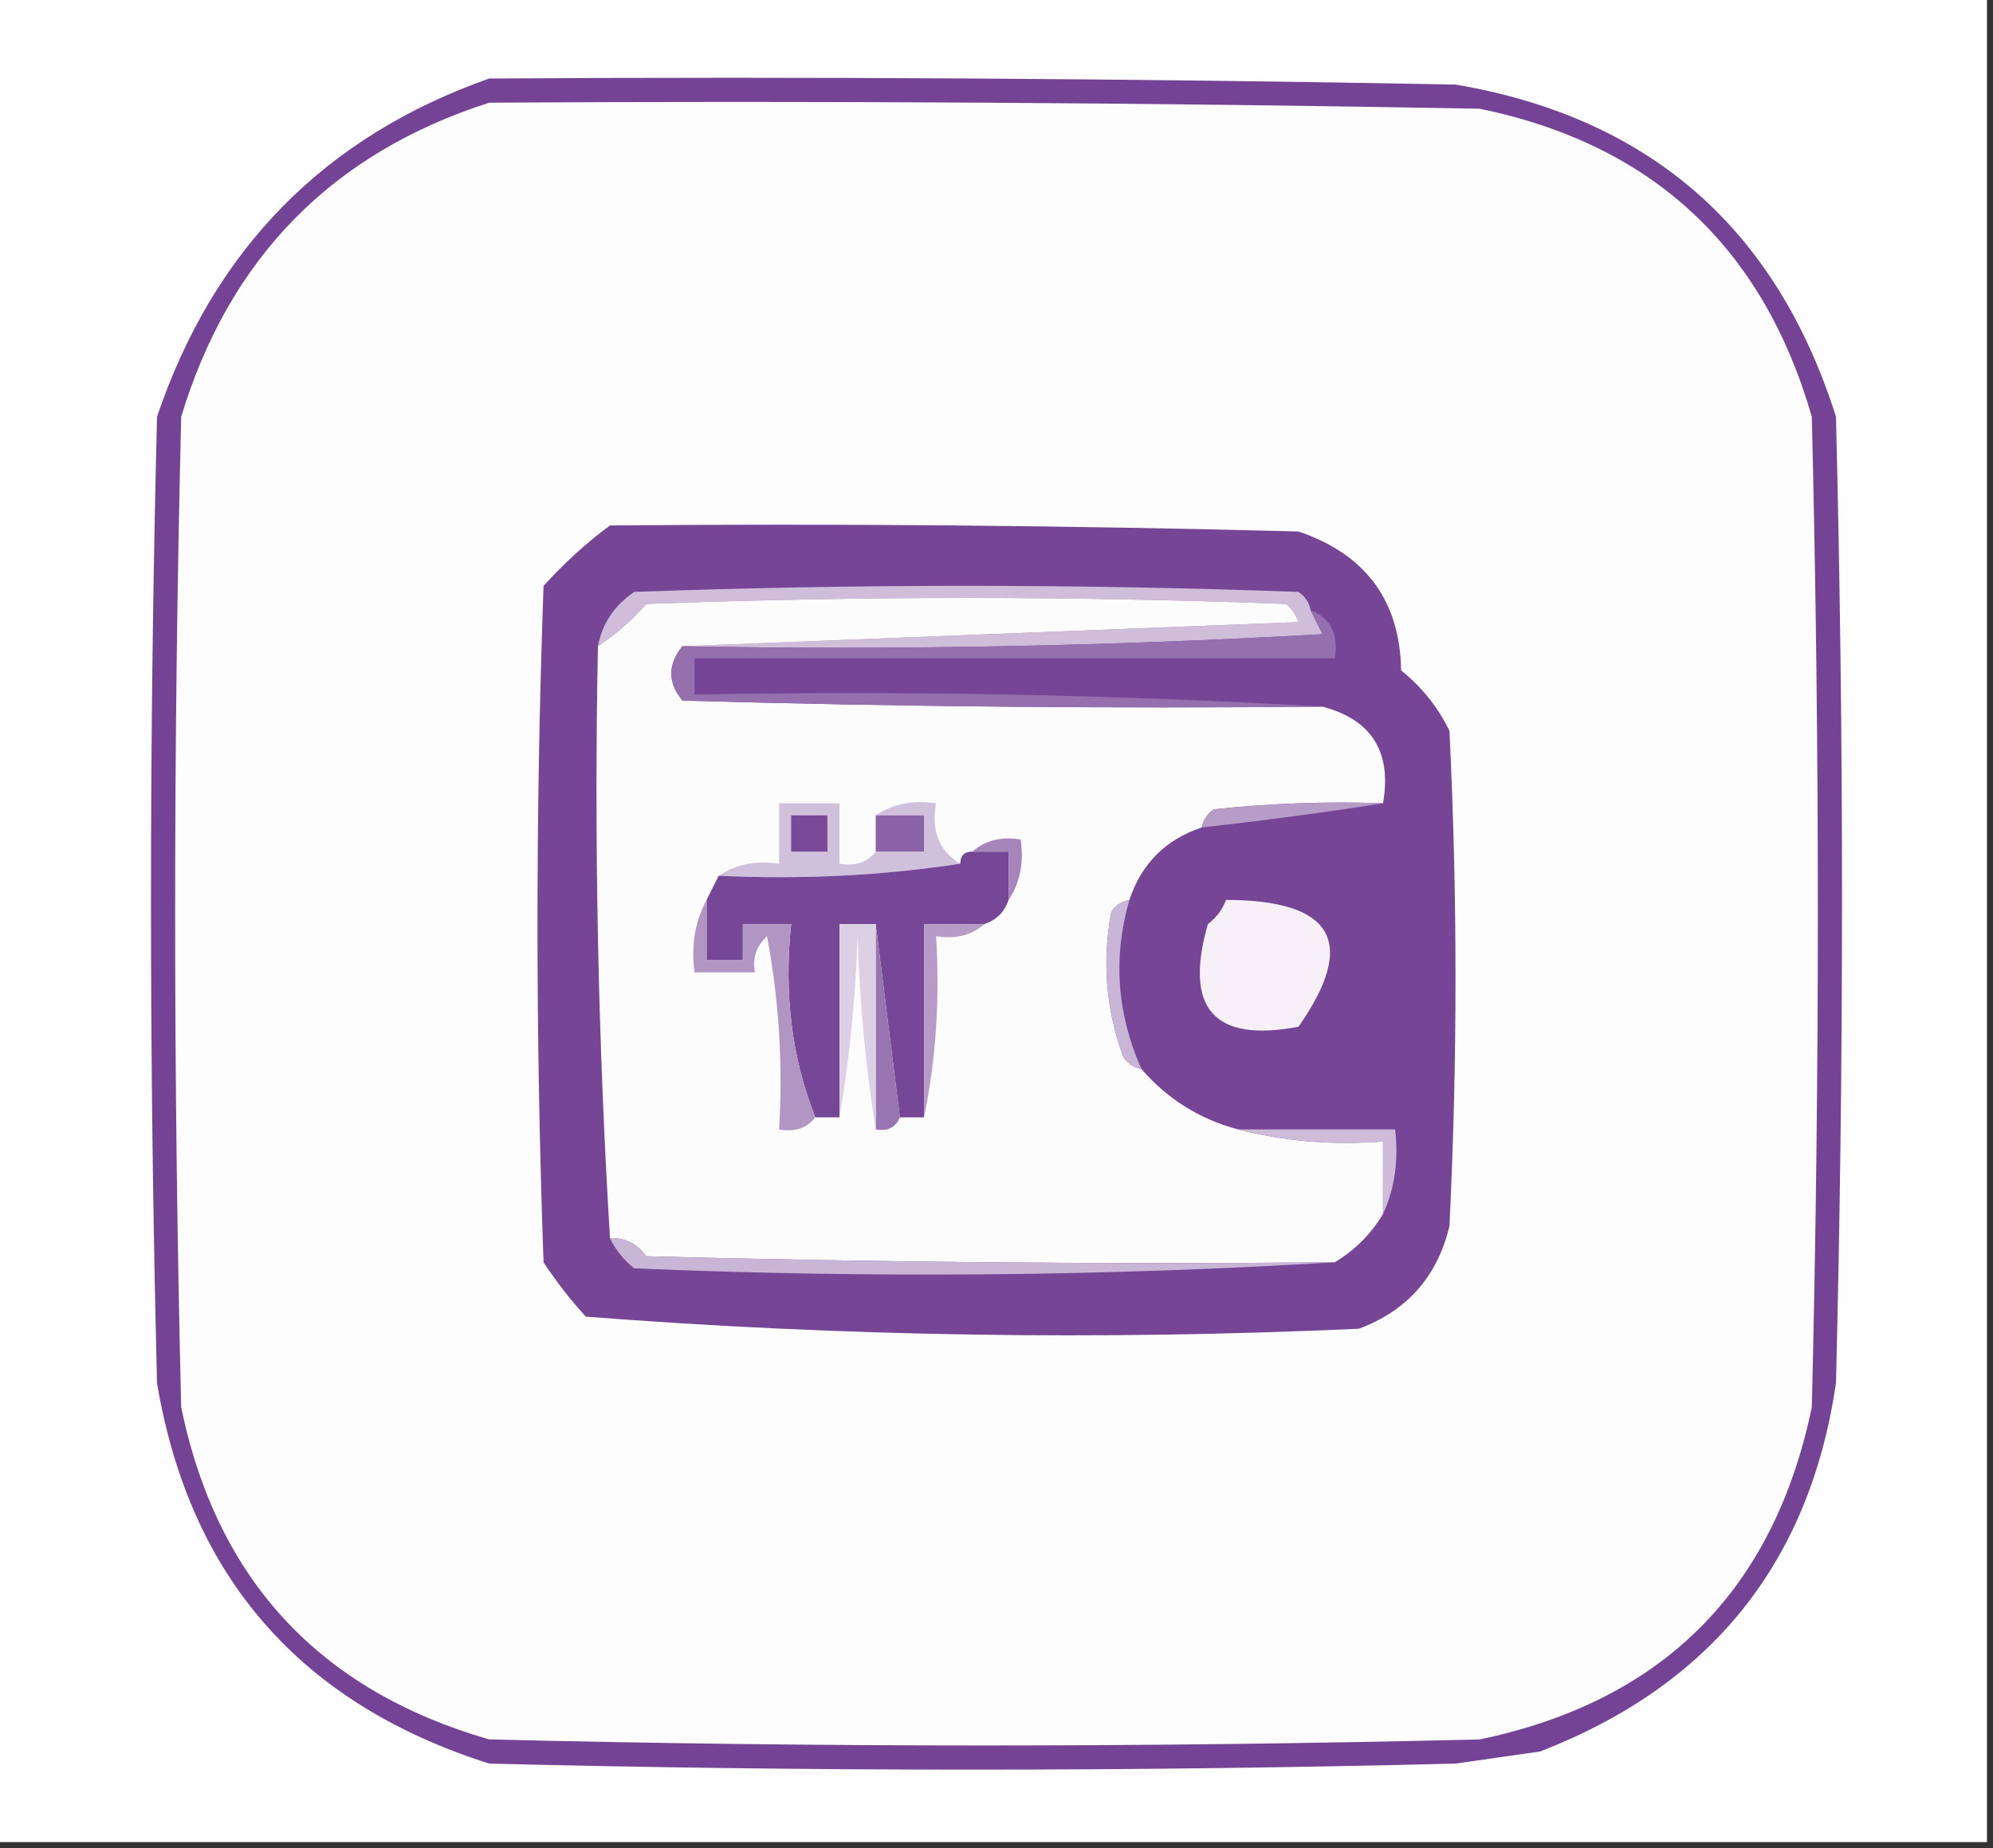 <?xml version="1.0" encoding="UTF-8"?>
<!DOCTYPE svg PUBLIC "-//W3C//DTD SVG 1.1//EN" "http://www.w3.org/Graphics/SVG/1.1/DTD/svg11.dtd">
<svg xmlns="http://www.w3.org/2000/svg" version="1.1" width="165px" height="153px" style="shape-rendering:geometricPrecision; text-rendering:geometricPrecision; image-rendering:optimizeQuality; fill-rule:evenodd; clip-rule:evenodd" xmlns:xlink="http://www.w3.org/1999/xlink">
<rect width="100%" height="100%" fill="#333333" stroke="none"/>
<g><path style="opacity:1" fill="#fefefe" d="M -0.5,-0.5 C 54.5,-0.5 109.5,-0.5 164.5,-0.5C 164.5,50.5 164.5,101.5 164.5,152.5C 109.5,152.5 54.5,152.5 -0.5,152.5C -0.5,101.5 -0.5,50.5 -0.5,-0.5 Z"/></g>
<g><path style="opacity:1" fill="#754395" d="M 40.5,6.5 C 67.169,6.333 93.835,6.5 120.5,7C 136.566,9.729 147.066,18.896 152,34.5C 152.667,61.167 152.667,87.833 152,114.5C 149.828,129.352 141.662,139.519 127.5,145C 125.167,145.333 122.833,145.667 120.5,146C 93.833,146.667 67.167,146.667 40.5,146C 24.867,141.041 15.701,130.541 13,114.5C 12.333,87.833 12.333,61.167 13,34.5C 17.684,20.65 26.851,11.316 40.5,6.5 Z"/></g>
<g><path style="opacity:1" fill="#fdfdfd" d="M 40.5,8.5 C 67.835,8.333 95.169,8.5 122.5,9C 136.775,11.94 145.942,20.44 150,34.5C 150.667,61.833 150.667,89.167 150,116.5C 146.833,131.667 137.667,140.833 122.5,144C 95.167,144.667 67.833,144.667 40.5,144C 26.44,139.942 17.94,130.775 15,116.5C 14.333,89.167 14.333,61.833 15,34.5C 18.99,21.343 27.49,12.677 40.5,8.5 Z"/></g>
<g><path style="opacity:1" fill="#764596" d="M 50.5,43.5 C 69.503,43.333 88.503,43.5 107.5,44C 113.065,45.888 115.898,49.721 116,55.5C 117.713,56.878 119.047,58.545 120,60.5C 120.667,74.167 120.667,87.833 120,101.5C 118.998,105.68 116.498,108.514 112.5,110C 91.078,110.977 69.744,110.644 48.5,109C 47.212,107.59 46.046,106.09 45,104.5C 44.333,85.833 44.333,67.167 45,48.5C 46.73,46.598 48.563,44.931 50.5,43.5 Z"/></g>
<g><path style="opacity:1" fill="#cfbdda" d="M 108.5,50.5 C 108.804,51.15 109.137,51.816 109.5,52.5C 91.846,53.499 74.179,53.833 56.5,53.5C 73.338,52.833 90.338,52.167 107.5,51.5C 107.291,50.914 106.957,50.414 106.5,50C 88.833,49.333 71.167,49.333 53.5,50C 52.295,51.376 50.962,52.542 49.5,53.5C 49.859,51.629 50.859,50.129 52.5,49C 70.833,48.333 89.167,48.333 107.5,49C 108.056,49.383 108.389,49.883 108.5,50.5 Z"/></g>
<g><path style="opacity:1" fill="#fdfcfd" d="M 56.5,53.5 C 55.272,55.01 55.272,56.51 56.5,58C 74.163,58.5 91.83,58.667 109.5,58.5C 113.573,59.587 115.239,62.254 114.5,66.5C 109.821,66.334 105.155,66.501 100.5,67C 99.944,67.383 99.611,67.883 99.5,68.5C 96.5,69.5 94.5,71.5 93.5,74.5C 92.883,74.611 92.383,74.944 92,75.5C 91.233,79.594 91.566,83.594 93,87.5C 93.383,88.056 93.883,88.389 94.5,88.5C 96.652,90.985 99.319,92.651 102.5,93.5C 106.298,94.483 110.298,94.817 114.5,94.5C 114.5,96.5 114.5,98.5 114.5,100.5C 113.5,102.167 112.167,103.5 110.5,104.5C 91.497,104.667 72.497,104.5 53.5,104C 52.756,102.961 51.756,102.461 50.5,102.5C 49.516,86.244 49.182,69.911 49.5,53.5C 50.962,52.542 52.295,51.376 53.5,50C 71.167,49.333 88.833,49.333 106.5,50C 106.957,50.414 107.291,50.914 107.5,51.5C 90.338,52.167 73.338,52.833 56.5,53.5 Z"/></g>
<g><path style="opacity:1" fill="#956fae" d="M 108.5,50.5 C 110.176,51.183 110.843,52.517 110.5,54.5C 92.833,54.5 75.167,54.5 57.5,54.5C 57.5,55.5 57.5,56.5 57.5,57.5C 75.008,57.17 92.341,57.503 109.5,58.5C 91.83,58.667 74.163,58.5 56.5,58C 55.272,56.51 55.272,55.01 56.5,53.5C 74.179,53.833 91.846,53.499 109.5,52.5C 109.137,51.816 108.804,51.15 108.5,50.5 Z"/></g>
<g><path style="opacity:1" fill="#b69cc7" d="M 114.5,66.5 C 109.637,67.266 104.637,67.932 99.5,68.5C 99.611,67.883 99.944,67.383 100.5,67C 105.155,66.501 109.821,66.334 114.5,66.5 Z"/></g>
<g><path style="opacity:1" fill="#d1c0db" d="M 72.5,70.5 C 73.833,70.5 75.167,70.5 76.5,70.5C 76.5,69.5 76.5,68.5 76.5,67.5C 75.167,67.5 73.833,67.5 72.5,67.5C 73.919,66.549 75.585,66.216 77.5,66.5C 77.077,68.781 77.744,70.448 79.5,71.5C 73.021,72.491 66.354,72.824 59.5,72.5C 60.919,71.549 62.585,71.216 64.5,71.5C 64.5,69.833 64.5,68.167 64.5,66.5C 66.167,66.5 67.833,66.5 69.5,66.5C 69.5,68.167 69.5,69.833 69.5,71.5C 70.791,71.737 71.791,71.404 72.5,70.5 Z"/></g>
<g><path style="opacity:1" fill="#8b62a6" d="M 72.5,67.5 C 73.833,67.5 75.167,67.5 76.5,67.5C 76.5,68.5 76.5,69.5 76.5,70.5C 75.167,70.5 73.833,70.5 72.5,70.5C 72.5,69.5 72.5,68.5 72.5,67.5 Z"/></g>
<g><path style="opacity:1" fill="#794998" d="M 65.5,67.5 C 66.5,67.5 67.5,67.5 68.5,67.5C 68.5,68.5 68.5,69.5 68.5,70.5C 67.5,70.5 66.5,70.5 65.5,70.5C 65.5,69.5 65.5,68.5 65.5,67.5 Z"/></g>
<g><path style="opacity:1" fill="#774797" d="M 80.5,70.5 C 81.5,70.5 82.5,70.5 83.5,70.5C 83.5,71.833 83.5,73.167 83.5,74.5C 83.167,75.5 82.5,76.167 81.5,76.5C 79.833,76.5 78.167,76.5 76.5,76.5C 76.5,81.833 76.5,87.167 76.5,92.5C 75.833,92.5 75.167,92.5 74.5,92.5C 73.833,87.167 73.167,81.833 72.5,76.5C 71.5,76.5 70.5,76.5 69.5,76.5C 69.5,81.833 69.5,87.167 69.5,92.5C 68.833,92.5 68.167,92.5 67.5,92.5C 65.554,87.604 64.887,82.271 65.5,76.5C 64.167,76.5 62.833,76.5 61.5,76.5C 61.5,77.5 61.5,78.5 61.5,79.5C 60.5,79.5 59.5,79.5 58.5,79.5C 58.5,77.833 58.5,76.167 58.5,74.5C 58.833,73.833 59.167,73.167 59.5,72.5C 66.354,72.824 73.021,72.491 79.5,71.5C 79.5,70.833 79.833,70.5 80.5,70.5 Z"/></g>
<g><path style="opacity:1" fill="#a685bb" d="M 80.5,70.5 C 81.568,69.566 82.901,69.232 84.5,69.5C 84.784,71.415 84.451,73.081 83.5,74.5C 83.5,73.167 83.5,71.833 83.5,70.5C 82.5,70.5 81.5,70.5 80.5,70.5 Z"/></g>
<g><path style="opacity:1" fill="#f5f1f7" d="M 101.5,74.5 C 110.402,74.513 112.402,78.013 107.5,85C 100.495,86.324 97.995,83.49 100,76.5C 100.717,75.956 101.217,75.289 101.5,74.5 Z"/></g>
<g><path style="opacity:1" fill="#9874b1" d="M 72.5,76.5 C 73.167,81.833 73.833,87.167 74.5,92.5C 74.158,93.338 73.492,93.672 72.5,93.5C 72.5,87.833 72.5,82.167 72.5,76.5 Z"/></g>
<g><path style="opacity:1" fill="#b195c3" d="M 58.5,74.5 C 58.5,76.167 58.5,77.833 58.5,79.5C 59.5,79.5 60.5,79.5 61.5,79.5C 61.5,78.5 61.5,77.5 61.5,76.5C 62.833,76.5 64.167,76.5 65.5,76.5C 64.887,82.271 65.554,87.604 67.5,92.5C 66.791,93.404 65.791,93.737 64.5,93.5C 64.828,88.125 64.495,82.792 63.5,77.5C 62.614,78.325 62.281,79.325 62.5,80.5C 60.833,80.5 59.167,80.5 57.5,80.5C 57.205,78.265 57.539,76.265 58.5,74.5 Z"/></g>
<g><path style="opacity:1" fill="#dcd0e4" d="M 72.5,76.5 C 72.5,82.167 72.5,87.833 72.5,93.5C 71.673,88.349 71.173,83.016 71,77.5C 70.826,82.683 70.326,87.683 69.5,92.5C 69.5,87.167 69.5,81.833 69.5,76.5C 70.5,76.5 71.5,76.5 72.5,76.5 Z"/></g>
<g><path style="opacity:1" fill="#b59bc6" d="M 81.5,76.5 C 80.432,77.434 79.099,77.768 77.5,77.5C 77.82,82.695 77.487,87.695 76.5,92.5C 76.5,87.167 76.5,81.833 76.5,76.5C 78.167,76.5 79.833,76.5 81.5,76.5 Z"/></g>
<g><path style="opacity:1" fill="#c9b6d6" d="M 93.5,74.5 C 92.133,79.27 92.466,83.937 94.5,88.5C 93.883,88.389 93.383,88.056 93,87.5C 91.566,83.594 91.233,79.594 92,75.5C 92.383,74.944 92.883,74.611 93.5,74.5 Z"/></g>
<g><path style="opacity:1" fill="#cebcd9" d="M 102.5,93.5 C 106.833,93.5 111.167,93.5 115.5,93.5C 115.802,96.059 115.468,98.393 114.5,100.5C 114.5,98.5 114.5,96.5 114.5,94.5C 110.298,94.817 106.298,94.483 102.5,93.5 Z"/></g>
<g><path style="opacity:1" fill="#c9b6d6" d="M 50.5,102.5 C 51.756,102.461 52.756,102.961 53.5,104C 72.497,104.5 91.497,104.667 110.5,104.5C 91.338,105.662 72.004,105.829 52.5,105C 51.62,104.292 50.953,103.458 50.5,102.5 Z"/></g>
</svg>
